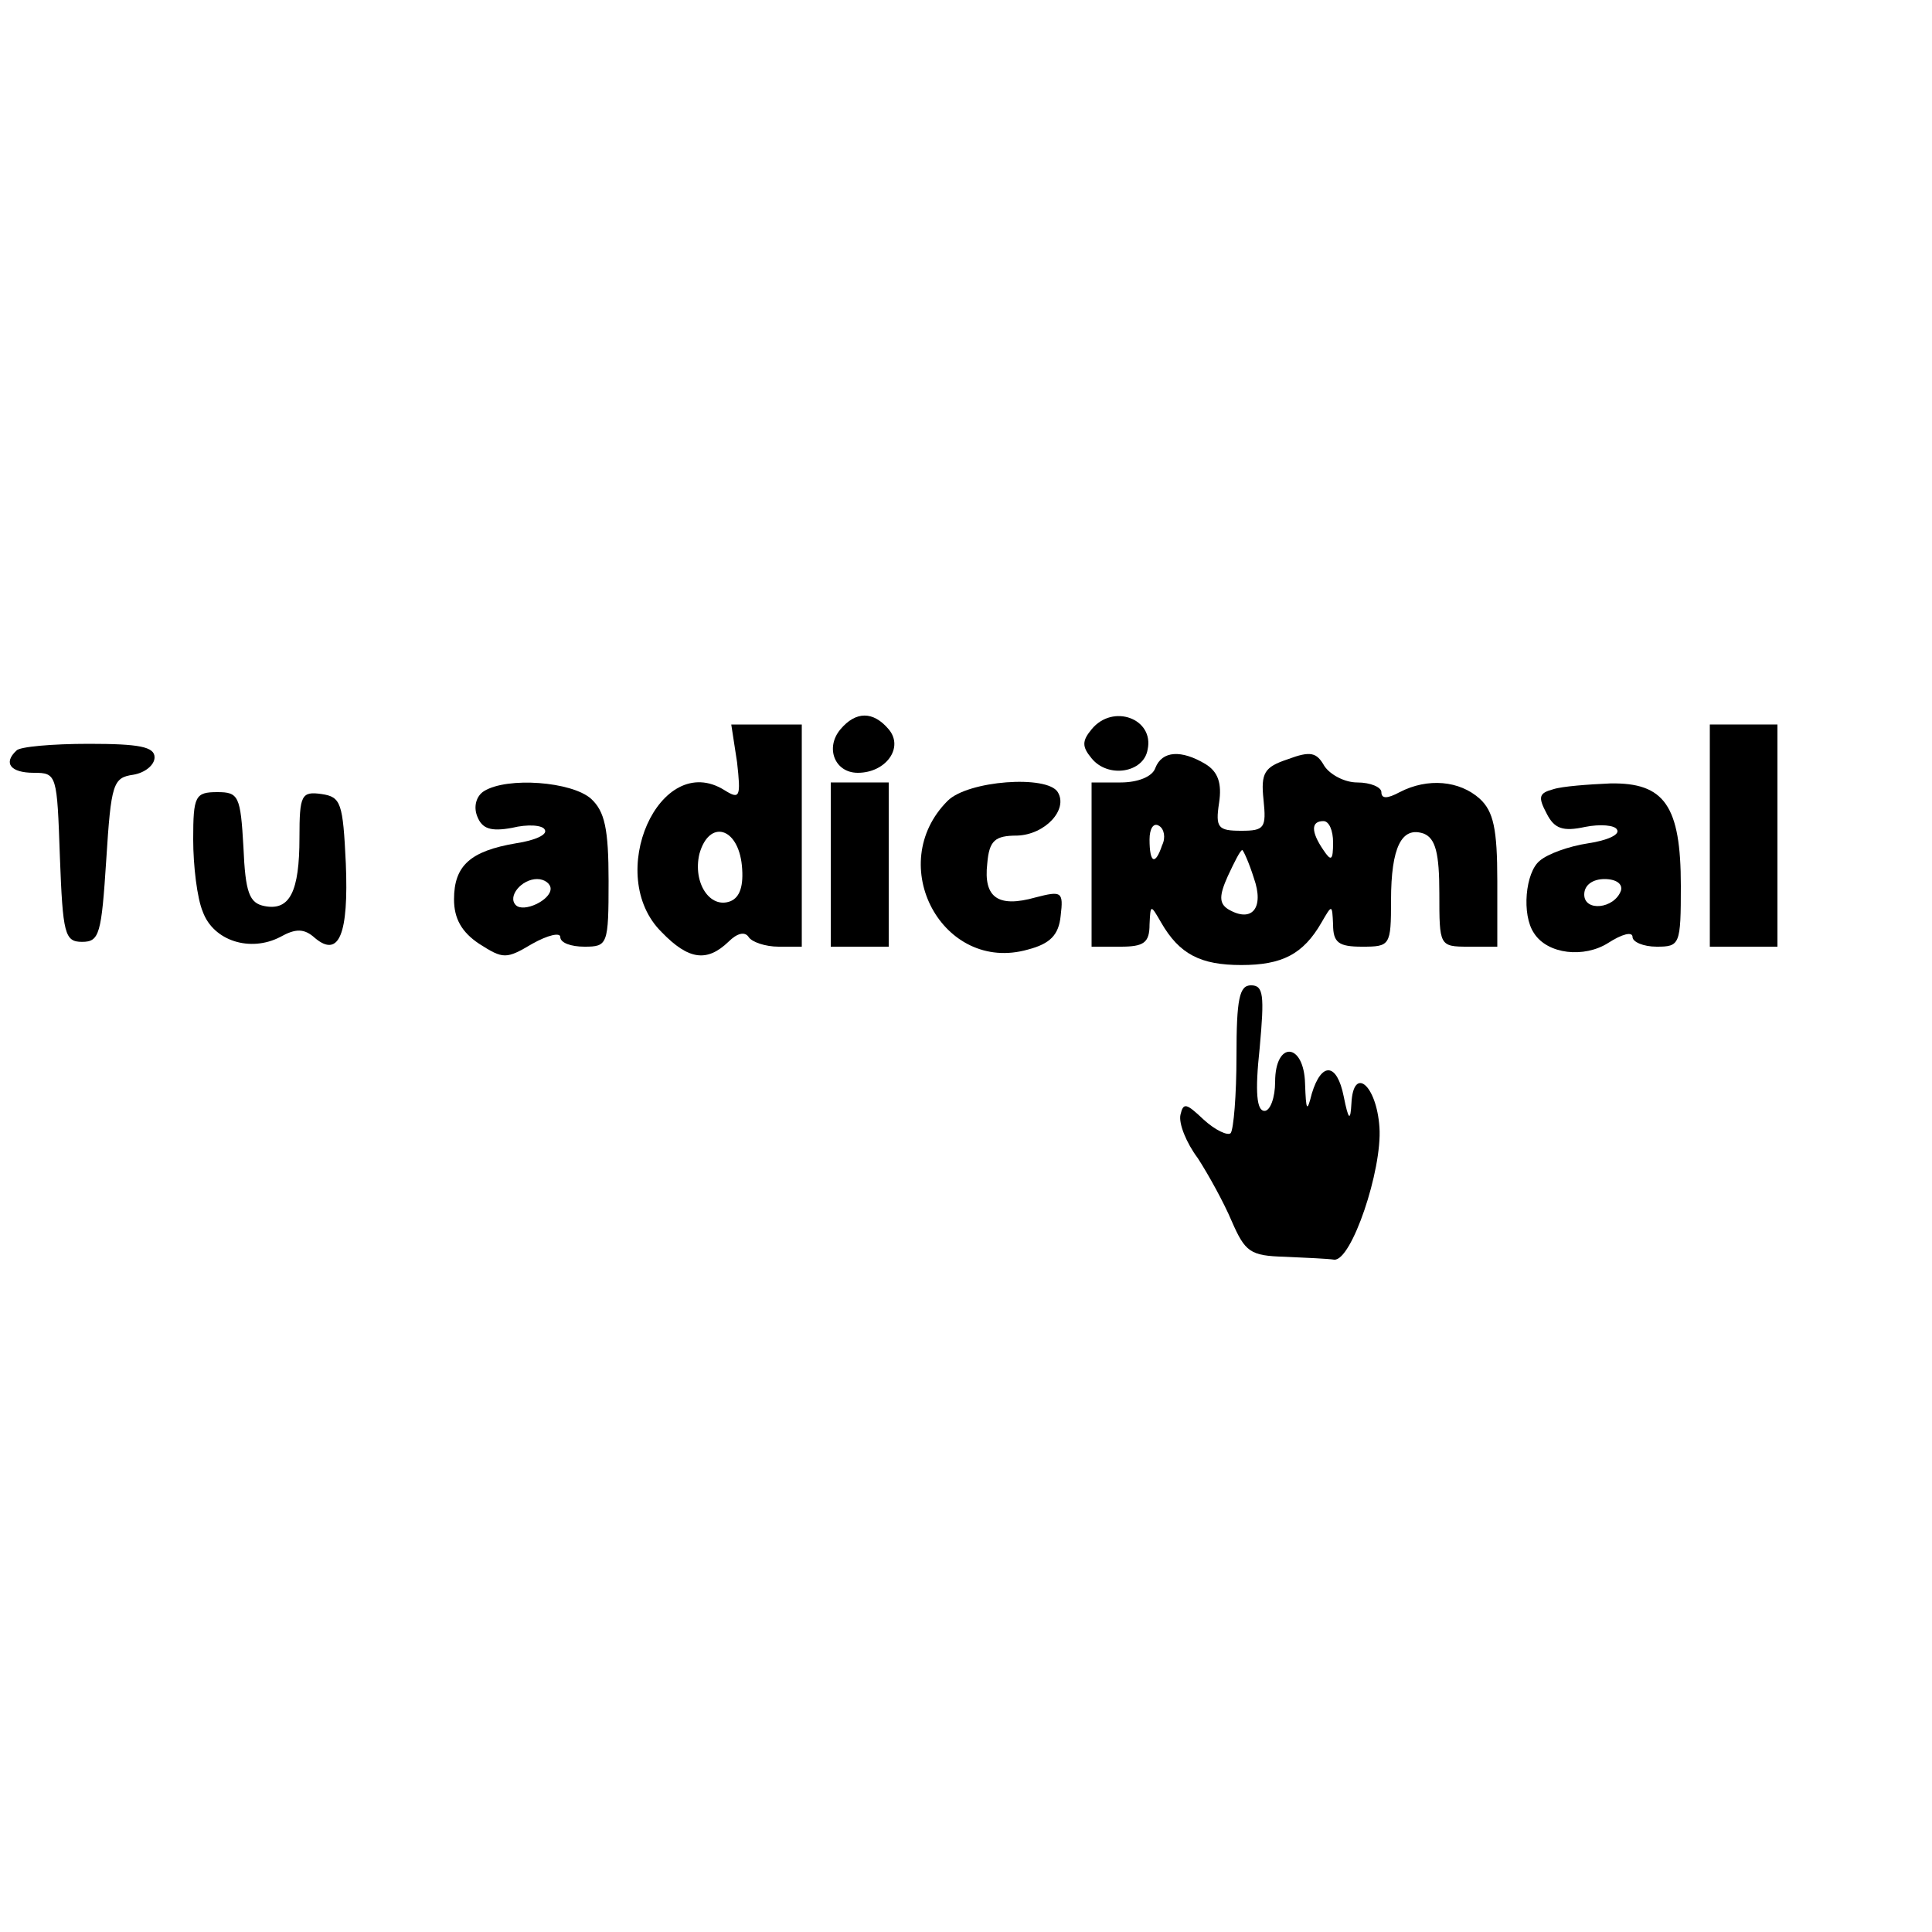 <?xml version="1.0" standalone="no"?>
<!DOCTYPE svg PUBLIC "-//W3C//DTD SVG 20010904//EN"
 "http://www.w3.org/TR/2001/REC-SVG-20010904/DTD/svg10.dtd">
<svg version="1.0" xmlns="http://www.w3.org/2000/svg"
 width="200pt" height="200pt" viewBox="0 0 200 200"
 preserveAspectRatio="xMidYMid meet">

<g transform="translate(0,200) scale(0.1,-0.1)"
fill="#000000" stroke="none">
<path d="M870 1245 c-16 -19 -6 -45 18 -45 29 0 48 26 32 45 -16 19 -34 19
-50 0z"/>
<path d="M1130 1245 c-10 -12 -10 -18 0 -30 17 -21 54 -15 58 9 7 32 -36 48
-58 21z"/>
<path d="M763 1211 c4 -36 3 -39 -13 -29 -67 42 -125 -88 -65 -147 28 -29 47
-31 69 -10 9 9 17 11 21 5 3 -5 17 -10 31 -10 l24 0 0 115 0 115 -36 0 -37 0
6 -39z m5 -107 c2 -21 -2 -33 -12 -37 -21 -8 -39 19 -32 49 10 36 40 28 44
-12z"/>
<path d="M1770 1135 l0 -115 35 0 35 0 0 115 0 115 -35 0 -35 0 0 -115z"/>
<path d="M17 1223 c-14 -13 -6 -23 18 -23 24 0 24 -2 27 -87 3 -80 5 -88 23
-88 18 0 20 8 25 85 5 79 7 85 28 88 12 2 22 10 22 18 0 11 -16 14 -68 14 -38
0 -72 -3 -75 -7z"/>
<path d="M1196 1205 c-3 -9 -18 -15 -36 -15 l-30 0 0 -85 0 -85 30 0 c24 0 30
4 30 23 1 21 1 21 12 2 19 -33 41 -44 83 -44 42 0 64 11 83 44 11 19 11 19 12
-2 0 -19 6 -23 30 -23 29 0 30 1 30 48 0 55 11 77 34 69 12 -5 16 -20 16 -62
0 -54 0 -55 30 -55 l30 0 0 68 c0 54 -4 72 -18 85 -21 19 -54 22 -83 7 -13 -7
-19 -7 -19 0 0 5 -11 10 -25 10 -13 0 -28 8 -34 17 -8 14 -14 16 -38 7 -24 -8
-28 -14 -25 -42 3 -29 1 -32 -23 -32 -24 0 -27 3 -23 29 3 20 -1 32 -14 40
-25 15 -45 14 -52 -4z m7 -80 c-7 -21 -13 -19 -13 6 0 11 4 18 10 14 5 -3 7
-12 3 -20z m177 3 c0 -19 -2 -20 -10 -8 -13 19 -13 30 0 30 6 0 10 -10 10 -22z
m-82 -37 c11 -31 -2 -47 -27 -32 -9 6 -9 14 0 34 7 15 13 27 15 27 1 0 7 -13
12 -29z"/>
<path d="M501 1181 c-8 -5 -11 -16 -7 -26 5 -13 14 -16 36 -12 16 4 32 3 34
-2 3 -5 -10 -11 -30 -14 -47 -8 -64 -23 -64 -58 0 -20 8 -34 26 -46 25 -16 28
-16 55 0 16 9 29 12 29 7 0 -6 11 -10 25 -10 24 0 25 2 25 68 0 54 -4 72 -18
85 -20 18 -87 23 -111 8z m69 -101 c0 -12 -28 -25 -36 -17 -9 9 6 27 22 27 8
0 14 -5 14 -10z"/>
<path d="M860 1105 l0 -85 30 0 30 0 0 85 0 85 -30 0 -30 0 0 -85z"/>
<path d="M981 1171 c-66 -66 -5 -179 83 -154 23 6 32 15 34 35 3 25 1 26 -26
19 -39 -11 -54 0 -50 35 2 24 8 29 31 29 29 1 53 27 42 45 -11 18 -93 12 -114
-9z"/>
<path d="M1608 1183 c-15 -4 -16 -8 -7 -25 8 -16 17 -19 40 -14 15 3 31 2 33
-3 3 -5 -10 -11 -30 -14 -20 -3 -42 -11 -50 -18 -15 -12 -19 -56 -6 -75 14
-22 52 -26 77 -10 14 9 25 12 25 6 0 -5 11 -10 25 -10 24 0 25 2 25 63 0 83
-17 107 -73 106 -23 -1 -50 -3 -59 -6z m70 -105 c-7 -19 -38 -22 -38 -4 0 10
9 16 21 16 12 0 19 -5 17 -12z"/>
<path d="M200 1131 c0 -27 4 -61 10 -75 11 -30 49 -42 80 -26 16 9 25 9 36 -1
25 -21 35 4 32 77 -3 63 -5 69 -25 72 -21 3 -23 -1 -23 -45 0 -56 -10 -76 -36
-71 -16 3 -20 14 -22 61 -3 53 -5 57 -27 57 -23 0 -25 -4 -25 -49z"/>
<path d="M1280 907 c0 -41 -3 -76 -6 -80 -3 -3 -16 3 -28 14 -18 17 -21 18
-24 5 -2 -9 6 -29 18 -45 11 -17 27 -46 35 -65 14 -32 19 -36 55 -37 22 -1 45
-2 51 -3 18 -2 50 93 47 137 -3 44 -27 64 -29 25 -1 -19 -3 -18 -8 7 -7 35
-23 36 -33 3 -5 -20 -6 -18 -7 10 -1 43 -31 45 -31 2 0 -16 -5 -30 -11 -30 -8
0 -10 19 -5 65 5 55 4 65 -9 65 -12 0 -15 -14 -15 -73z"/>
</g>
</svg>
